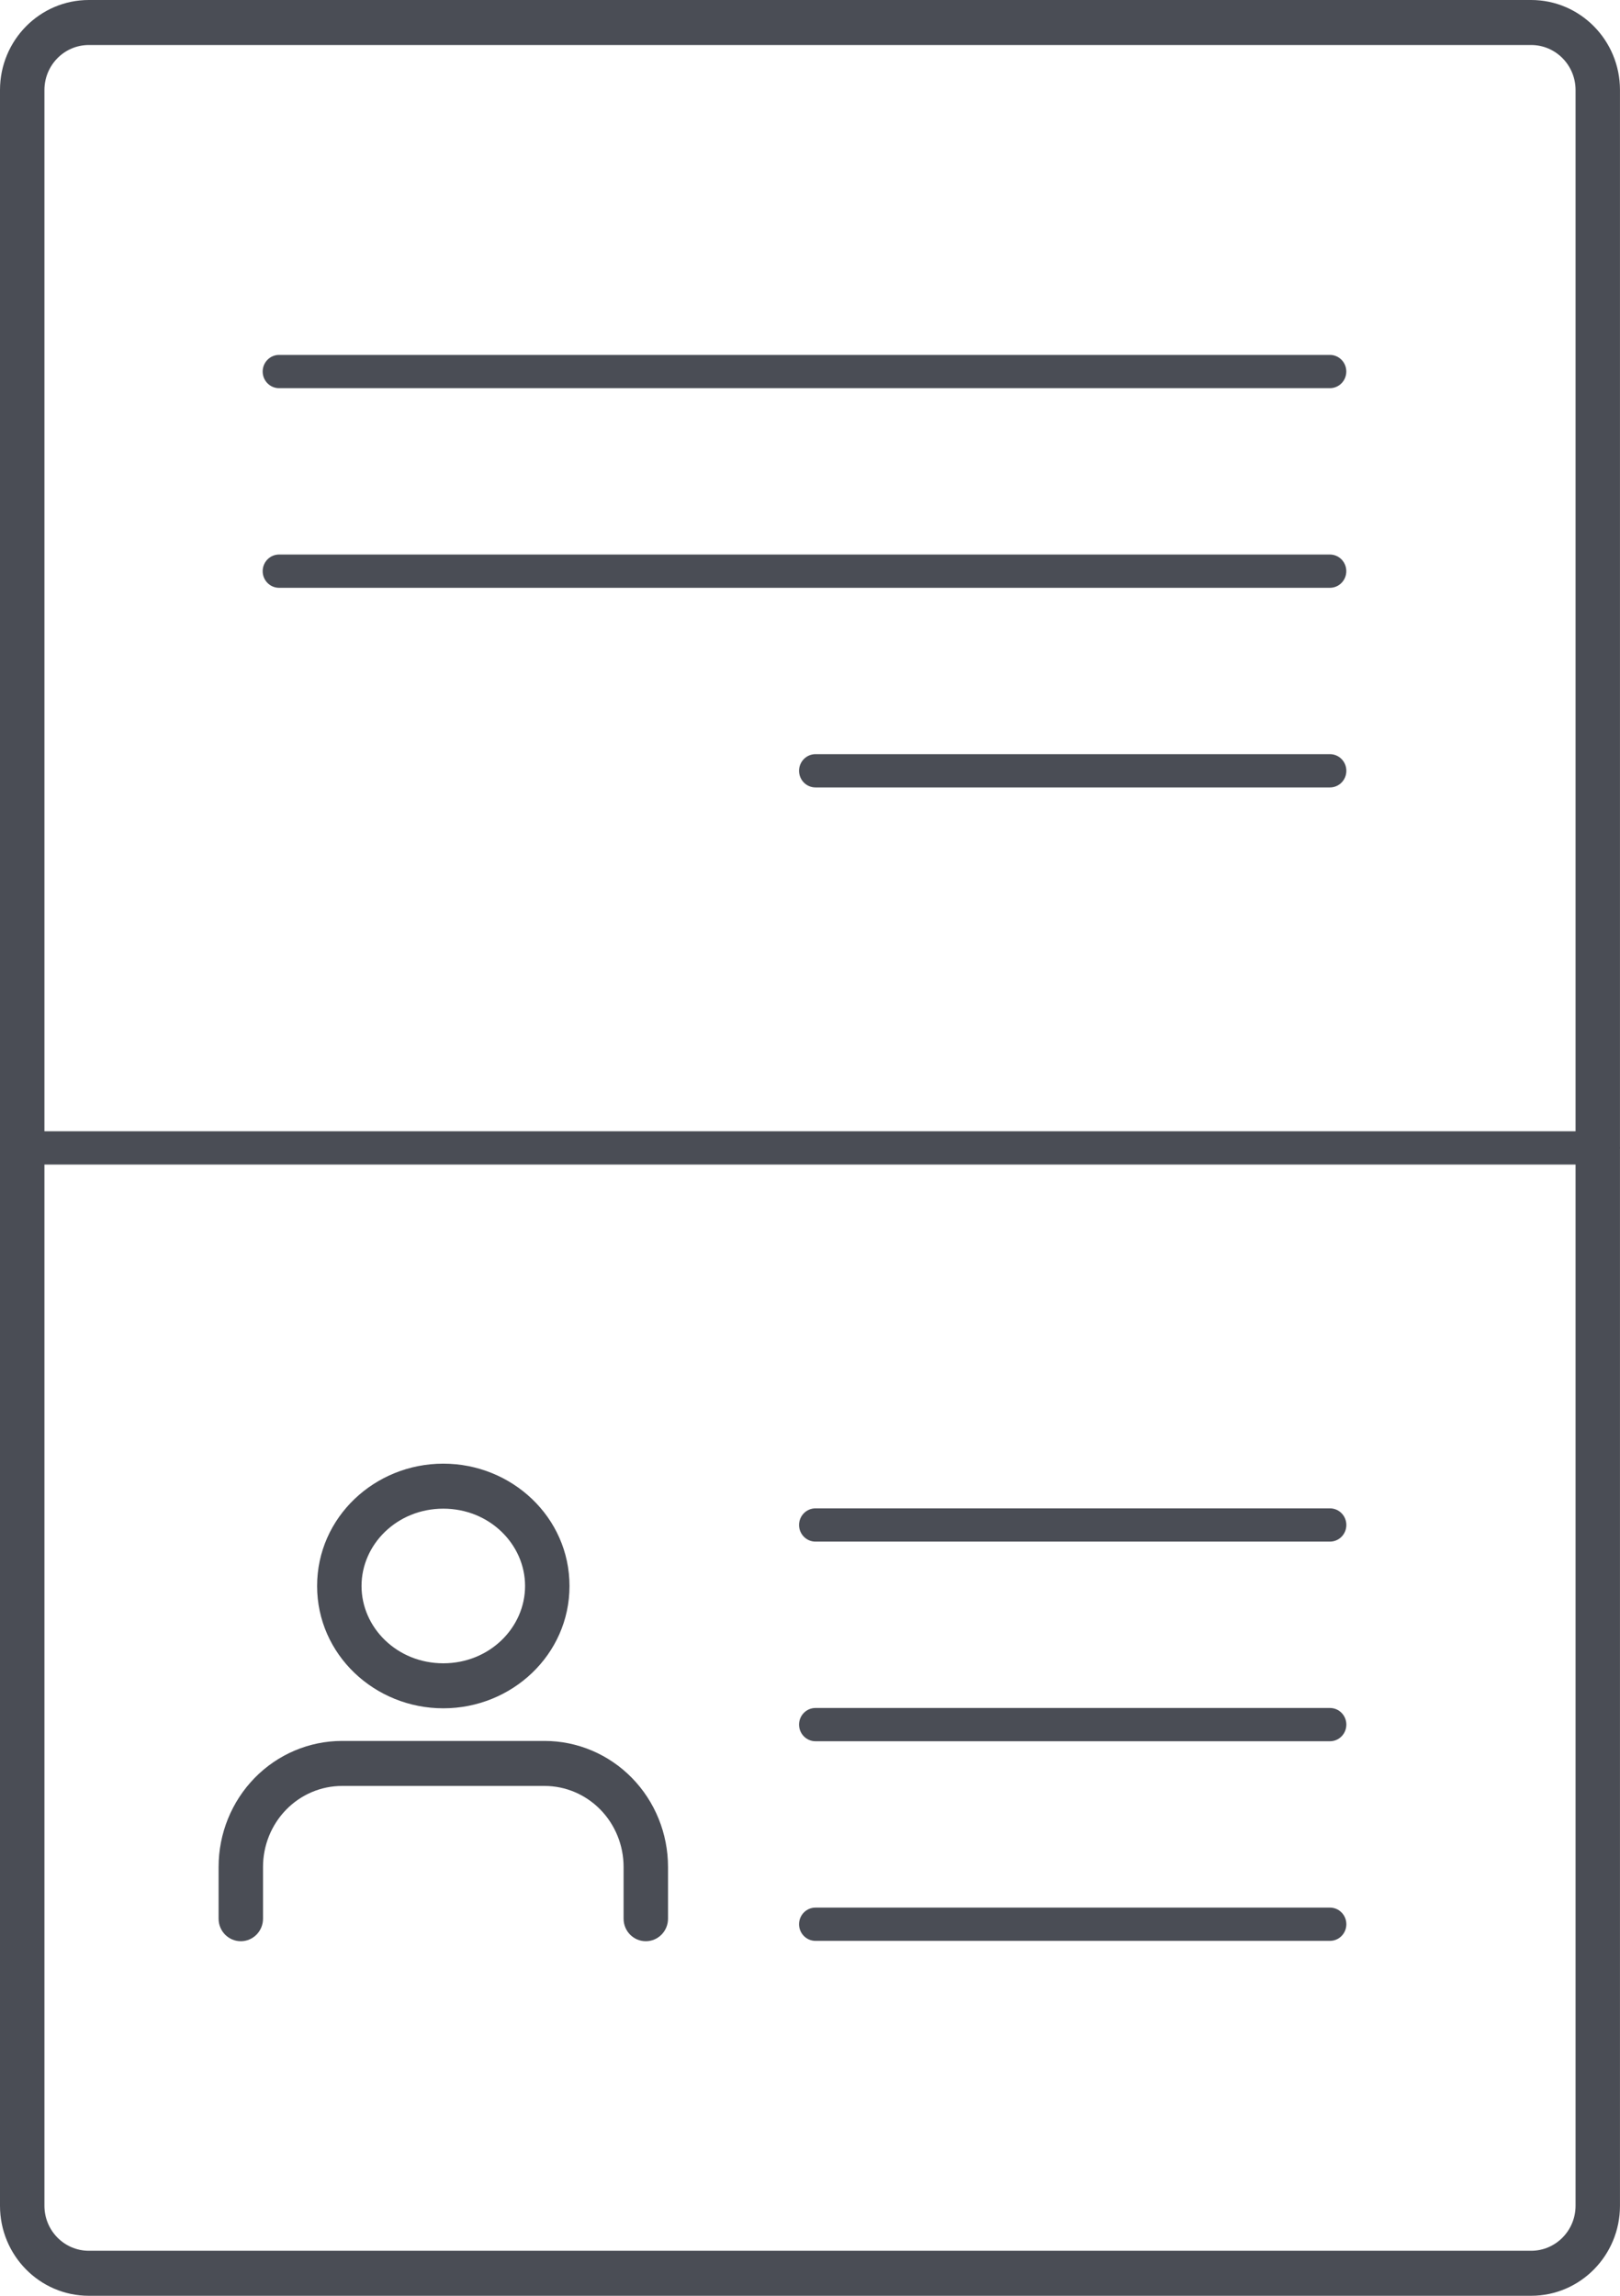 <svg width="120" height="170" viewBox="0 0 120 170" fill="none" xmlns="http://www.w3.org/2000/svg">
<path d="M98.51 26.28H20.673C20.002 26.28 19.457 26.832 19.457 27.512C19.457 28.193 20.002 28.744 20.673 28.744H98.51C99.182 28.744 99.726 28.193 99.726 27.512C99.726 26.832 99.182 26.28 98.51 26.28Z" fill="#4A4D55"/>
<path d="M20.673 41.062H98.51C99.182 41.062 99.726 41.614 99.726 42.294C99.726 42.974 99.182 43.526 98.51 43.526H20.673C20.002 43.526 19.457 42.974 19.457 42.294C19.457 41.614 20.002 41.062 20.673 41.062Z" fill="#4A4D55"/>
<path d="M98.514 55.845H60.406C59.735 55.845 59.19 56.397 59.19 57.077C59.19 57.758 59.735 58.309 60.406 58.309H98.514C99.186 58.309 99.73 57.758 99.73 57.077C99.73 56.397 99.186 55.845 98.514 55.845Z" fill="#4A4D55"/>
<path d="M60.406 111.692H98.514C99.186 111.692 99.73 112.243 99.73 112.923C99.73 113.604 99.186 114.155 98.514 114.155H60.406C59.735 114.155 59.19 113.604 59.19 112.923C59.19 112.243 59.735 111.692 60.406 111.692Z" fill="#4A4D55"/>
<path d="M98.514 126.474H60.406C59.735 126.474 59.19 127.025 59.19 127.705C59.19 128.386 59.735 128.937 60.406 128.937H98.514C99.186 128.937 99.73 128.386 99.73 127.705C99.73 127.025 99.186 126.474 98.514 126.474Z" fill="#4A4D55"/>
<path d="M60.406 141.255H98.514C99.186 141.255 99.73 141.807 99.73 142.487C99.73 143.168 99.186 143.719 98.514 143.719H60.406C59.735 143.719 59.19 143.168 59.19 142.487C59.19 141.807 59.735 141.255 60.406 141.255Z" fill="#4A4D55"/>
<path d="M18.866 131.651C20.58 129.901 22.907 128.914 25.337 128.914H40.337C42.768 128.914 45.095 129.901 46.809 131.651C48.522 133.403 49.483 135.775 49.483 138.245V142.078C49.483 142.999 48.746 143.745 47.837 143.745C46.928 143.745 46.192 142.999 46.192 142.078V138.245C46.192 136.65 45.571 135.122 44.472 133.998C43.372 132.875 41.885 132.247 40.337 132.247H25.337C23.79 132.247 22.302 132.875 21.203 133.998C20.103 135.122 19.483 136.65 19.483 138.245V142.078C19.483 142.999 18.746 143.745 17.838 143.745C16.929 143.745 16.192 142.999 16.192 142.078V138.245C16.192 135.775 17.153 133.403 18.866 131.651Z" fill="#4A4D55"/>
<path fill-rule="evenodd" clip-rule="evenodd" d="M32.837 108.382C27.759 108.382 23.489 112.354 23.489 117.44C23.489 122.527 27.76 126.498 32.837 126.498C37.915 126.498 42.185 122.527 42.185 117.44C42.185 112.354 37.915 108.382 32.837 108.382ZM26.78 117.44C26.78 114.362 29.407 111.715 32.837 111.715C36.267 111.715 38.894 114.362 38.894 117.44C38.894 120.518 36.267 123.165 32.837 123.165C29.407 123.165 26.78 120.518 26.78 117.44Z" fill="#4A4D55"/>
<path fill-rule="evenodd" clip-rule="evenodd" d="M119.998 85.064V163.333C119.998 167.015 117.051 170 113.417 170H6.581C2.947 170 0 167.015 0 163.333V6.667C0 2.985 2.947 0 6.581 0H113.417C117.051 0 119.998 2.985 119.998 6.667V84.936C119.999 84.947 119.999 84.958 120 84.968C120 84.975 120 84.982 120 84.989C120 84.993 120 84.997 120 85C120 85.01 120 85.02 120 85.03C119.999 85.042 119.999 85.053 119.998 85.064ZM3.291 6.667C3.291 4.826 4.764 3.333 6.581 3.333H113.417C115.234 3.333 116.708 4.826 116.708 6.667V83.768H3.291V6.667ZM3.291 86.232V163.333C3.291 165.174 4.764 166.667 6.581 166.667H113.417C115.234 166.667 116.708 165.174 116.708 163.333V86.232H3.291Z" fill="#4A4D55"/>
</svg>
